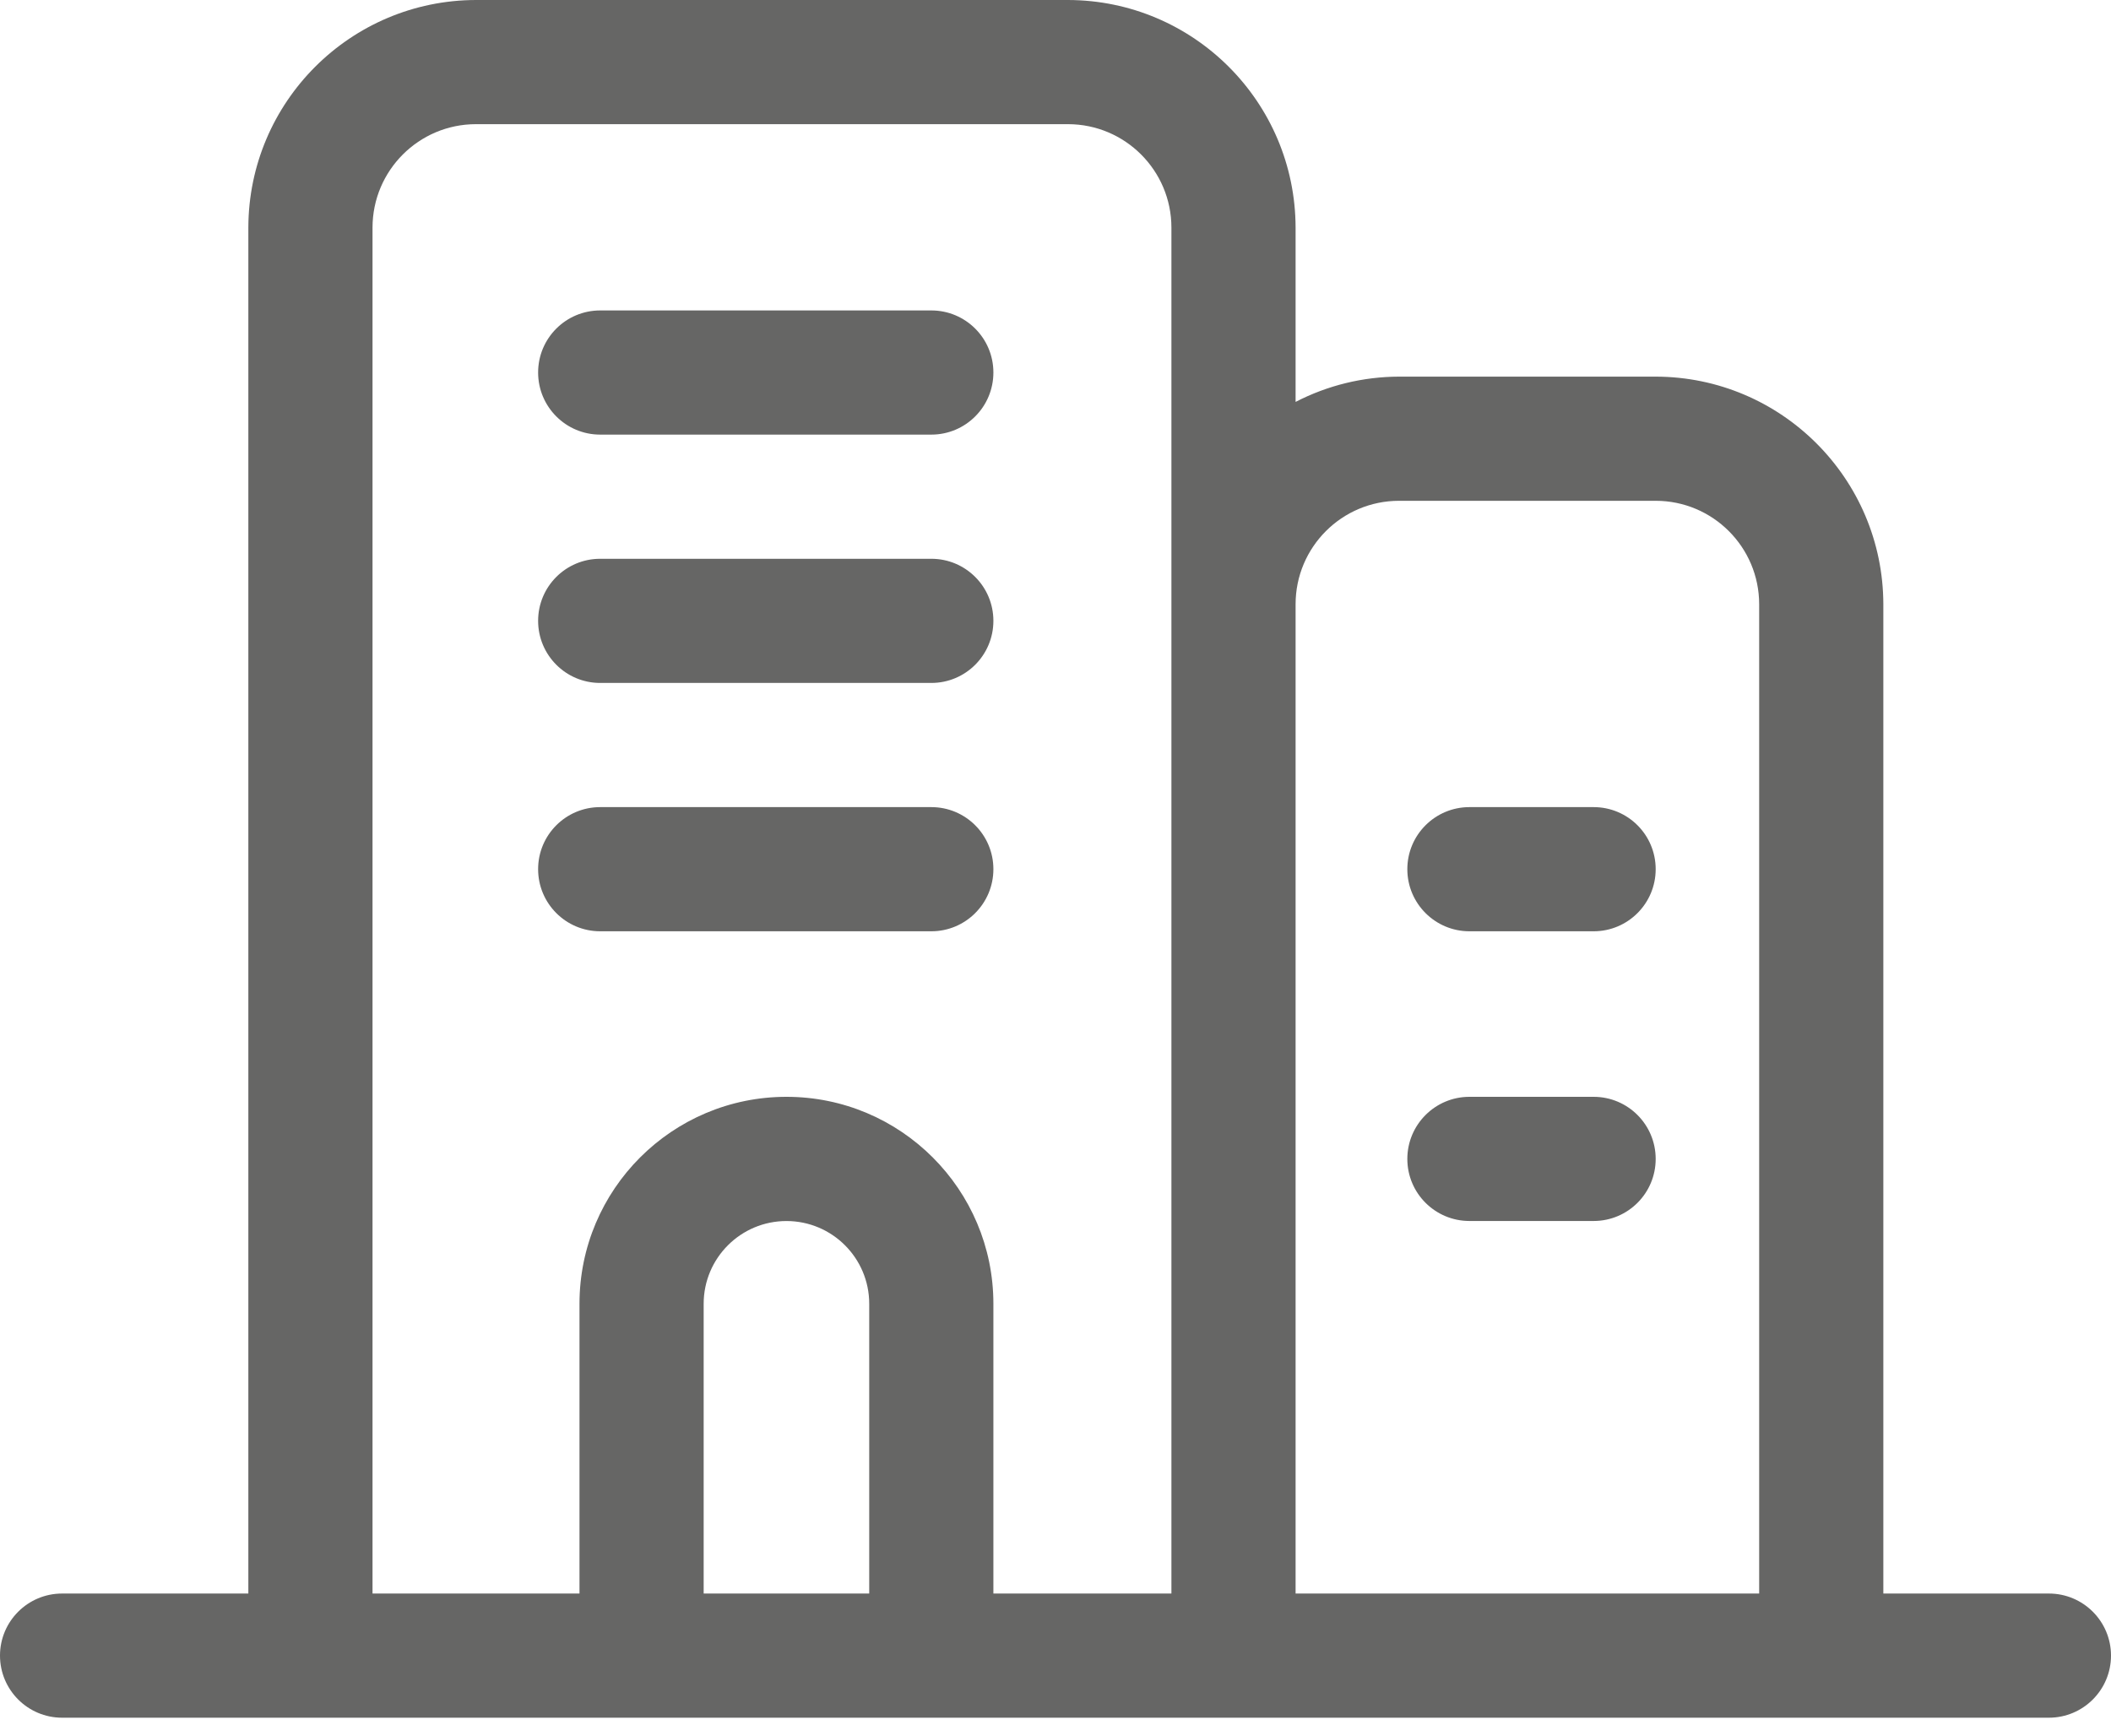<?xml version="1.0" encoding="UTF-8"?>
<svg width="45px" height="37px" viewBox="0 0 45 37" version="1.1" xmlns="http://www.w3.org/2000/svg" xmlns:xlink="http://www.w3.org/1999/xlink">
    <title>对公业务</title>
    <g id="pad" stroke="none" stroke-width="1" fill="none" fill-rule="evenodd">
        <g id="对公业务" fill-rule="nonzero">
            <rect id="矩形" fill="#000000" opacity="0" x="0" y="0" width="36.618" height="36.618"></rect>
            <path d="M22.765,0 C25.443,0.005 27.613,2.175 27.618,4.853 L27.618,4.853 L27.618,8.568 C28.3,8.215 29.056,8.031 29.824,8.029 L29.824,8.029 L35.294,8.029 C37.972,8.034 40.142,10.204 40.147,12.882 L40.147,12.882 L40.147,33.971 L43.676,33.971 C44.407,33.971 45,34.563 45,35.294 C45,36.025 44.407,36.618 43.676,36.618 L43.676,36.618 L1.324,36.618 C0.593,36.618 0,36.025 0,35.294 C0,34.563 0.593,33.971 1.324,33.971 L1.324,33.971 L5.294,33.971 L5.294,4.853 C5.299,2.175 7.469,0.005 10.147,0 L10.147,0 Z M35.294,10.676 L29.824,10.676 C28.605,10.676 27.618,11.664 27.618,12.882 L27.618,12.882 L27.618,33.971 L37.5,33.971 L37.5,12.882 C37.5,11.664 36.512,10.676 35.294,10.676 L35.294,10.676 Z M22.765,2.647 L10.147,2.647 C8.929,2.647 7.941,3.635 7.941,4.853 L7.941,4.853 L7.941,33.971 L12.353,33.971 L12.353,27.794 C12.353,25.358 14.328,23.382 16.765,23.382 C19.201,23.382 21.176,25.358 21.176,27.794 L21.176,27.794 L21.176,33.971 L24.971,33.971 L24.971,4.853 C24.971,3.635 23.983,2.647 22.765,2.647 L22.765,2.647 Z M16.765,26.03 C15.79,26.03 15,26.82 15,27.794 L15,27.794 L15,33.971 L18.529,33.971 L18.529,27.794 C18.529,26.82 17.739,26.03 16.765,26.03 Z M33.971,23.382 C34.702,23.382 35.294,23.975 35.294,24.706 C35.294,25.437 34.702,26.029 33.971,26.029 L33.971,26.029 L31.324,26.029 C30.593,26.029 30,25.437 30,24.706 C30,23.975 30.593,23.382 31.324,23.382 L31.324,23.382 Z M19.853,17.206 C20.584,17.206 21.176,17.798 21.176,18.529 C21.176,19.26 20.584,19.853 19.853,19.853 L19.853,19.853 L12.794,19.853 C12.063,19.853 11.471,19.26 11.471,18.529 C11.471,17.798 12.063,17.206 12.794,17.206 L12.794,17.206 Z M33.971,17.206 C34.702,17.206 35.294,17.798 35.294,18.529 C35.294,19.26 34.702,19.853 33.971,19.853 L33.971,19.853 L31.324,19.853 C30.593,19.853 30,19.26 30,18.529 C30,17.798 30.593,17.206 31.324,17.206 L31.324,17.206 Z M19.853,11.912 C20.584,11.912 21.176,12.504 21.176,13.235 C21.176,13.966 20.584,14.559 19.853,14.559 L19.853,14.559 L12.794,14.559 C12.063,14.559 11.471,13.966 11.471,13.235 C11.471,12.504 12.063,11.912 12.794,11.912 L12.794,11.912 Z M19.853,6.618 C20.584,6.618 21.176,7.21 21.176,7.941 C21.176,8.672 20.584,9.265 19.853,9.265 L19.853,9.265 L12.794,9.265 C12.063,9.265 11.471,8.672 11.471,7.941 C11.471,7.21 12.063,6.618 12.794,6.618 L12.794,6.618 Z" id="形状" fill="#666665"></path>
        </g>
    </g>
</svg>